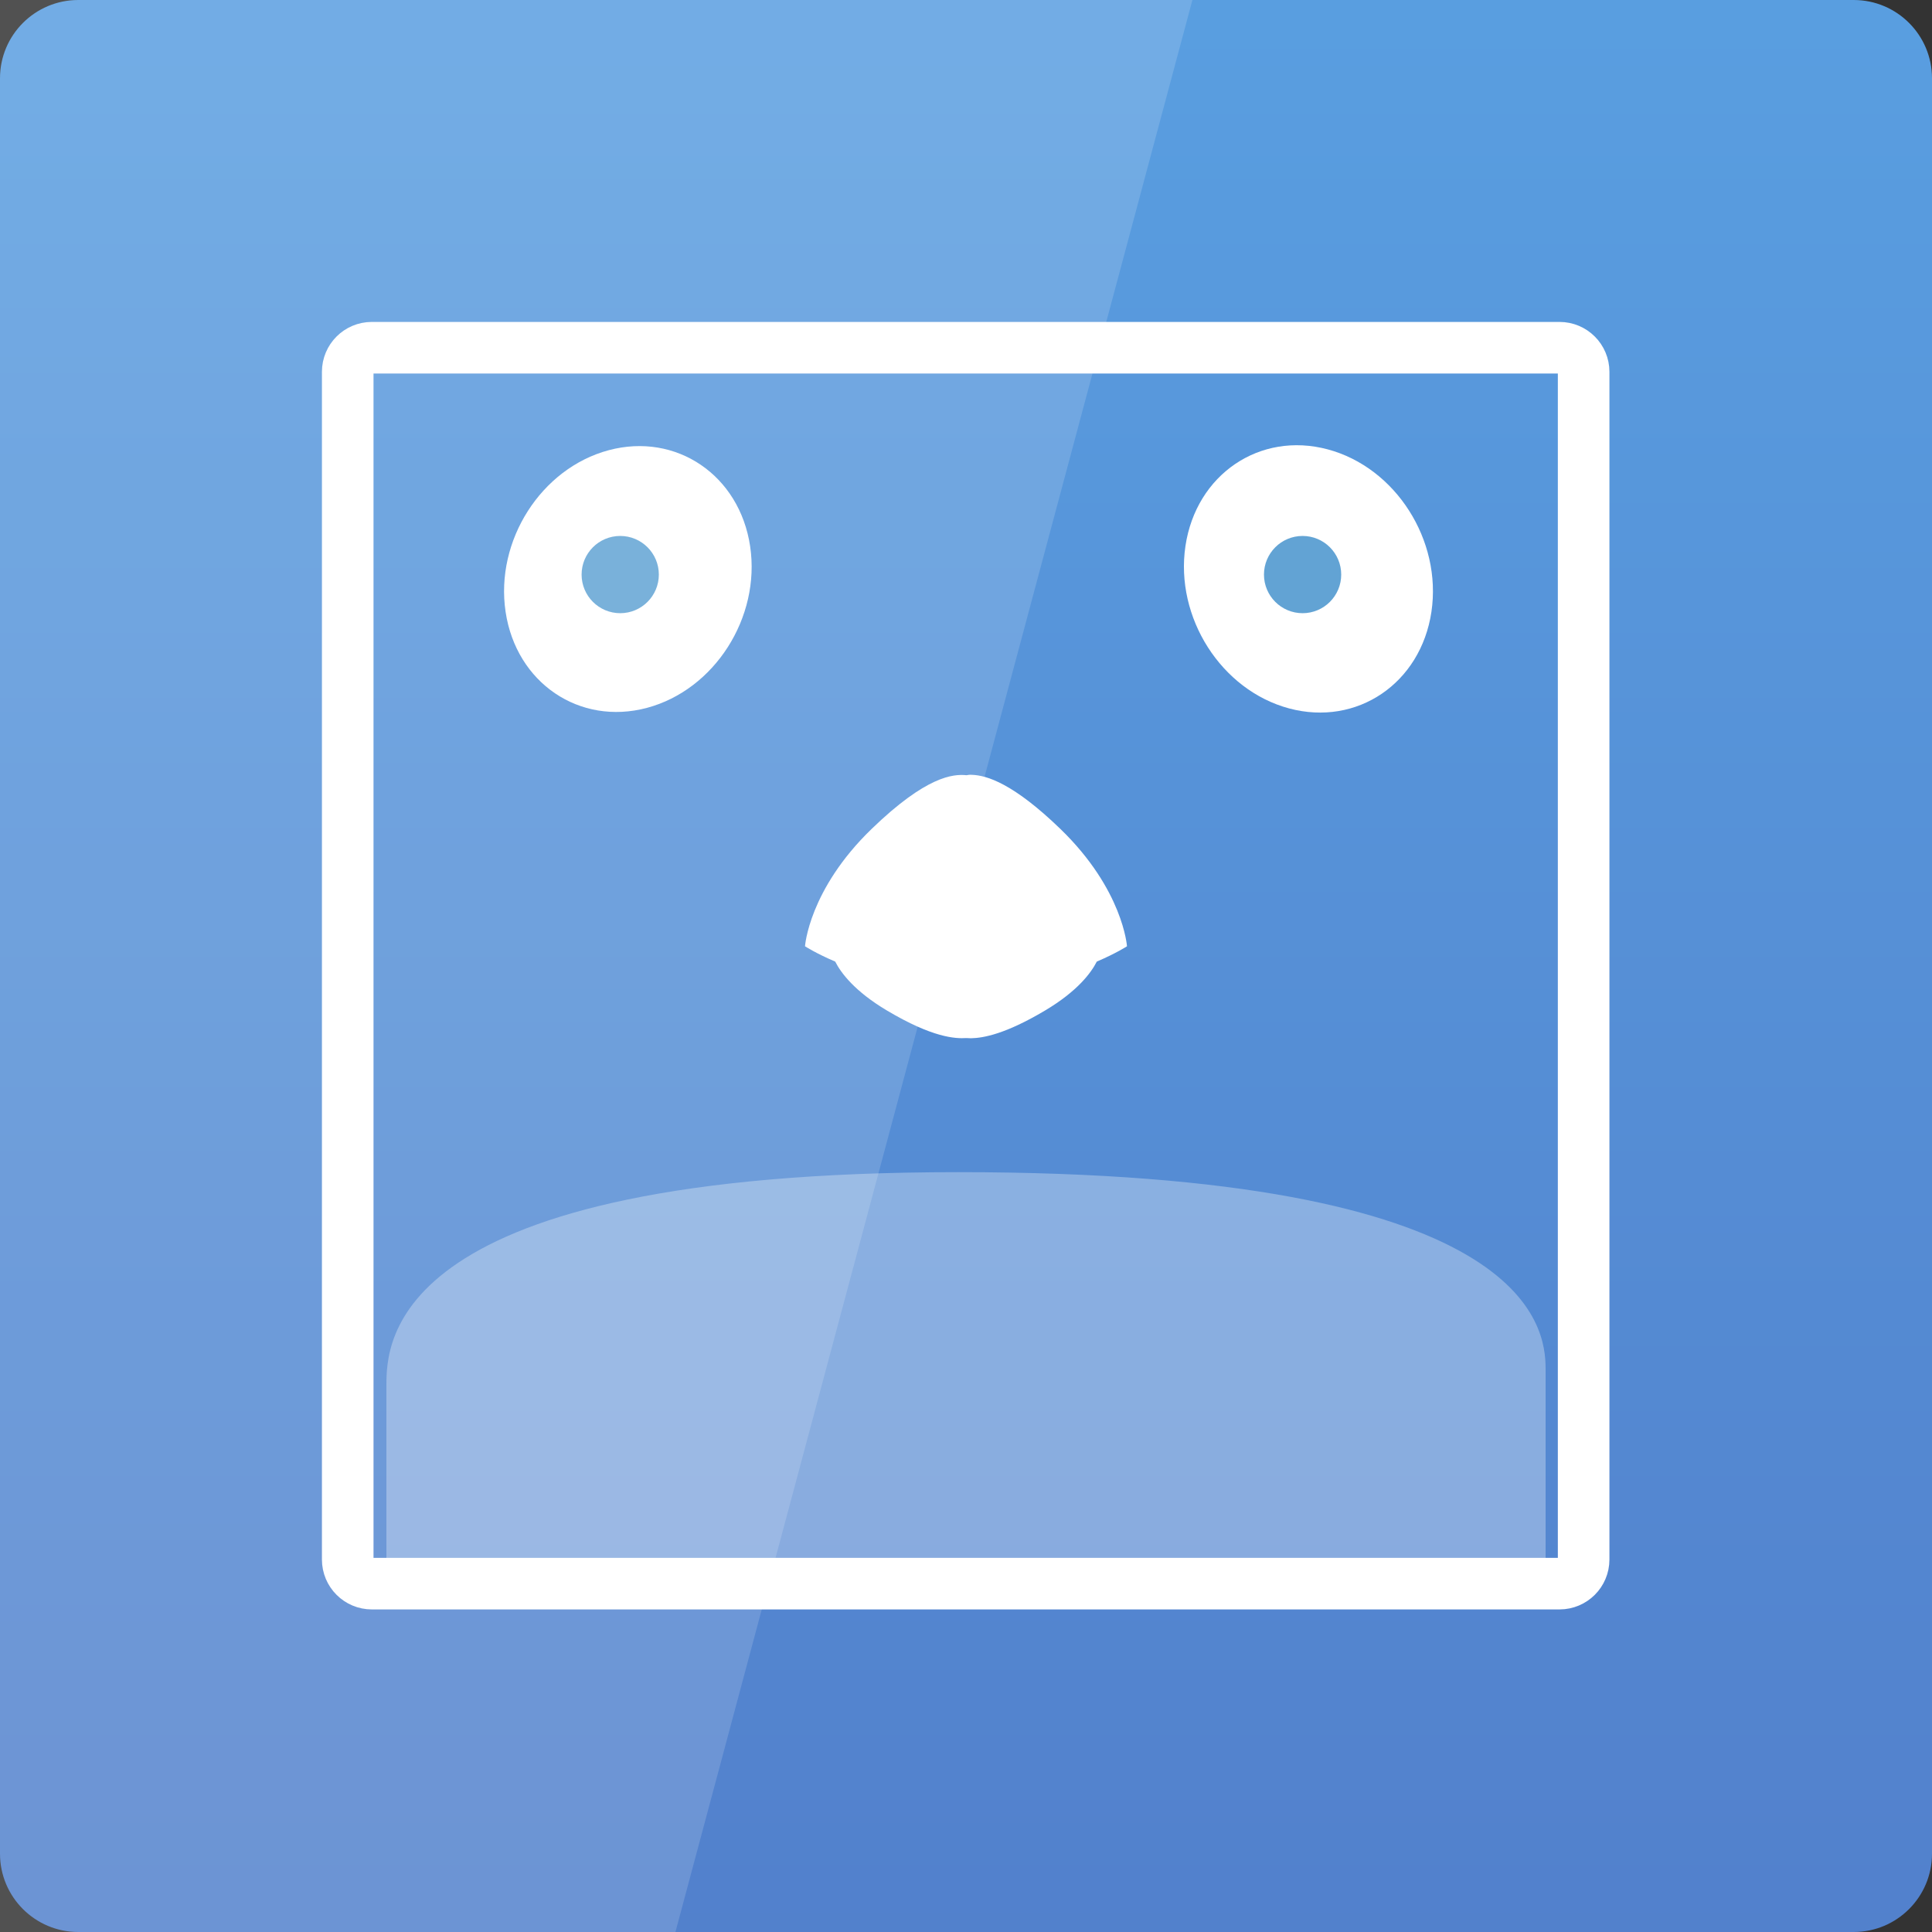 <svg width="256" xmlns="http://www.w3.org/2000/svg" height="256" viewBox="0 0 256 256" xmlns:xlink="http://www.w3.org/1999/xlink">
<rect x="0" y="0" width="256" height="256" fill="#333333" stroke="none"/>
<defs>
<clipPath id="clip2">
<rect width="256" height="256"/>
</clipPath>
<clipPath id="clip1">
<rect width="256" height="256"/>
</clipPath>
<filter width="100%" x="0" y="0" height="100%" filterUnits="objectBoundingBox" id="alpha">
<feColorMatrix values="0 0 0 0 1 0 0 0 0 1 0 0 0 0 1 0 0 0 1 0" in="SourceGraphic" type="matrix"/>
</filter>
<g style="clip-path:url(#clip1)" id="surface6">
<path style="fill:#3086c7;stroke:#3086c7;stroke-linejoin:round;stroke-linecap:round;stroke-width:2.78" d="M 78.947 67.246 C 78.947 69.791 76.882 71.856 74.337 71.856 C 71.792 71.856 69.727 69.791 69.727 67.246 C 69.727 64.701 71.792 62.636 74.337 62.636 C 76.882 62.636 78.947 64.701 78.947 67.246 Z " transform="matrix(.853 0 0 .853 18.773 18.773)"/>
</g>
<g style="clip-path:url(#clip2)" id="surface9">
<path style="fill:#3086c7;stroke:#3086c7;stroke-linejoin:round;stroke-linecap:round;stroke-width:2.78" d="M 184.946 67.246 C 184.946 69.791 182.882 71.856 180.337 71.856 C 177.791 71.856 175.727 69.791 175.727 67.246 C 175.727 64.701 177.791 62.636 180.337 62.636 C 182.882 62.636 184.946 64.701 184.946 67.246 Z " transform="matrix(.853 0 0 .853 18.773 18.773)"/>
</g>
<linearGradient gradientTransform="matrix(5.333 0 0 5.333 0 -5356.597)" id="linear0" y1="1053.158" y2="1004.847" gradientUnits="userSpaceOnUse" x2="0">
<stop offset="0" style="stop-color:#5280cc"/>
<stop offset="1" style="stop-color:#599ee0"/>
</linearGradient>
<mask id="mask0">
<g style="filter:url(#alpha)">
<rect width="256" x="0" y="0" height="256" style="fill:#000;fill-opacity:.761"/>
</g>
</mask>
<mask id="mask1">
<g style="filter:url(#alpha)">
<rect width="256" x="0" y="0" height="256" style="fill:#000;fill-opacity:.761"/>
</g>
</mask>
</defs>
<path style="fill:url(#linear0)" d="M 10.375 0 L 245.625 0 C 251.355 0 256 4.645 256 10.375 L 256 245.625 C 256 251.355 251.355 256 245.625 256 L 10.375 256 C 4.645 256 0 251.355 0 245.625 L 0 10.375 C 0 4.645 4.645 0 10.375 0 Z "/>
<path style="fill:none;stroke:#fff;stroke-linejoin:round;stroke-width:8.013" d="M 35.752 32.007 L 220.249 32.007 C 222.318 32.007 223.994 33.683 223.994 35.752 L 223.994 220.249 C 223.994 222.318 222.318 223.994 220.249 223.994 L 35.752 223.994 C 33.683 223.994 32.007 222.318 32.007 220.249 L 32.007 35.752 C 32.007 33.683 33.683 32.007 35.752 32.007 Z " transform="matrix(.853 0 0 .853 18.773 18.773)"/>
<g style="fill:#fff">
<g style="fill-rule:evenodd">
<path d="M 189.672 81.066 C 188.262 90.543 179.82 96.277 170.82 93.871 C 161.82 91.461 155.668 81.824 157.078 72.348 C 158.492 62.867 166.93 57.137 175.93 59.543 C 184.93 61.949 191.082 71.586 189.672 81.066 Z "/>
<path d="M 66.992 81.059 C 68.391 90.484 76.785 96.188 85.734 93.793 C 94.684 91.398 100.801 81.816 99.398 72.391 C 97.996 62.961 89.602 57.262 80.652 59.656 C 71.703 62.051 65.586 71.633 66.992 81.059 Z "/>
</g>
<path d="M 128.398 102.668 C 128.285 102.676 128.188 102.707 128.078 102.719 C 128.07 102.719 128.059 102.719 128.055 102.719 C 126.297 102.543 122.746 102.824 115.492 109.84 C 107.164 117.895 106.668 125.387 106.668 125.387 C 106.668 125.387 108.121 126.332 110.668 127.414 C 111.43 128.918 113.242 131.348 117.52 133.895 C 123.609 137.516 126.582 137.637 128.055 137.547 C 128.23 137.555 128.438 137.574 128.668 137.574 C 130.32 137.539 133.242 137.012 138.48 133.895 C 142.758 131.348 144.57 128.918 145.332 127.414 C 147.875 126.332 149.332 125.387 149.332 125.387 C 149.332 125.387 148.832 117.895 140.508 109.84 C 134.262 103.801 130.746 102.73 128.773 102.668 C 128.637 102.66 128.512 102.656 128.398 102.668 Z "/>
<path style="fill-opacity:.31" d="M 204.801 207.828 L 204.801 181.344 C 204.801 175.746 202.602 155.316 126.98 155.316 C 51.359 155.316 51.199 177.855 51.199 183.641 L 51.199 207.113 C 51.199 212.75 88.32 211.914 126.062 211.895 C 165.098 211.875 204.801 213.195 204.801 207.828 Z "/>
</g>
<use style="mask:url(#mask0)" xlink:href="#surface6"/>
<use style="mask:url(#mask1)" xlink:href="#surface9"/>
<path style="fill:#fff;fill-opacity:.149" d="M 0 0 L 0 256 L 89.5 256 L 158 0 Z "/>
</svg>
